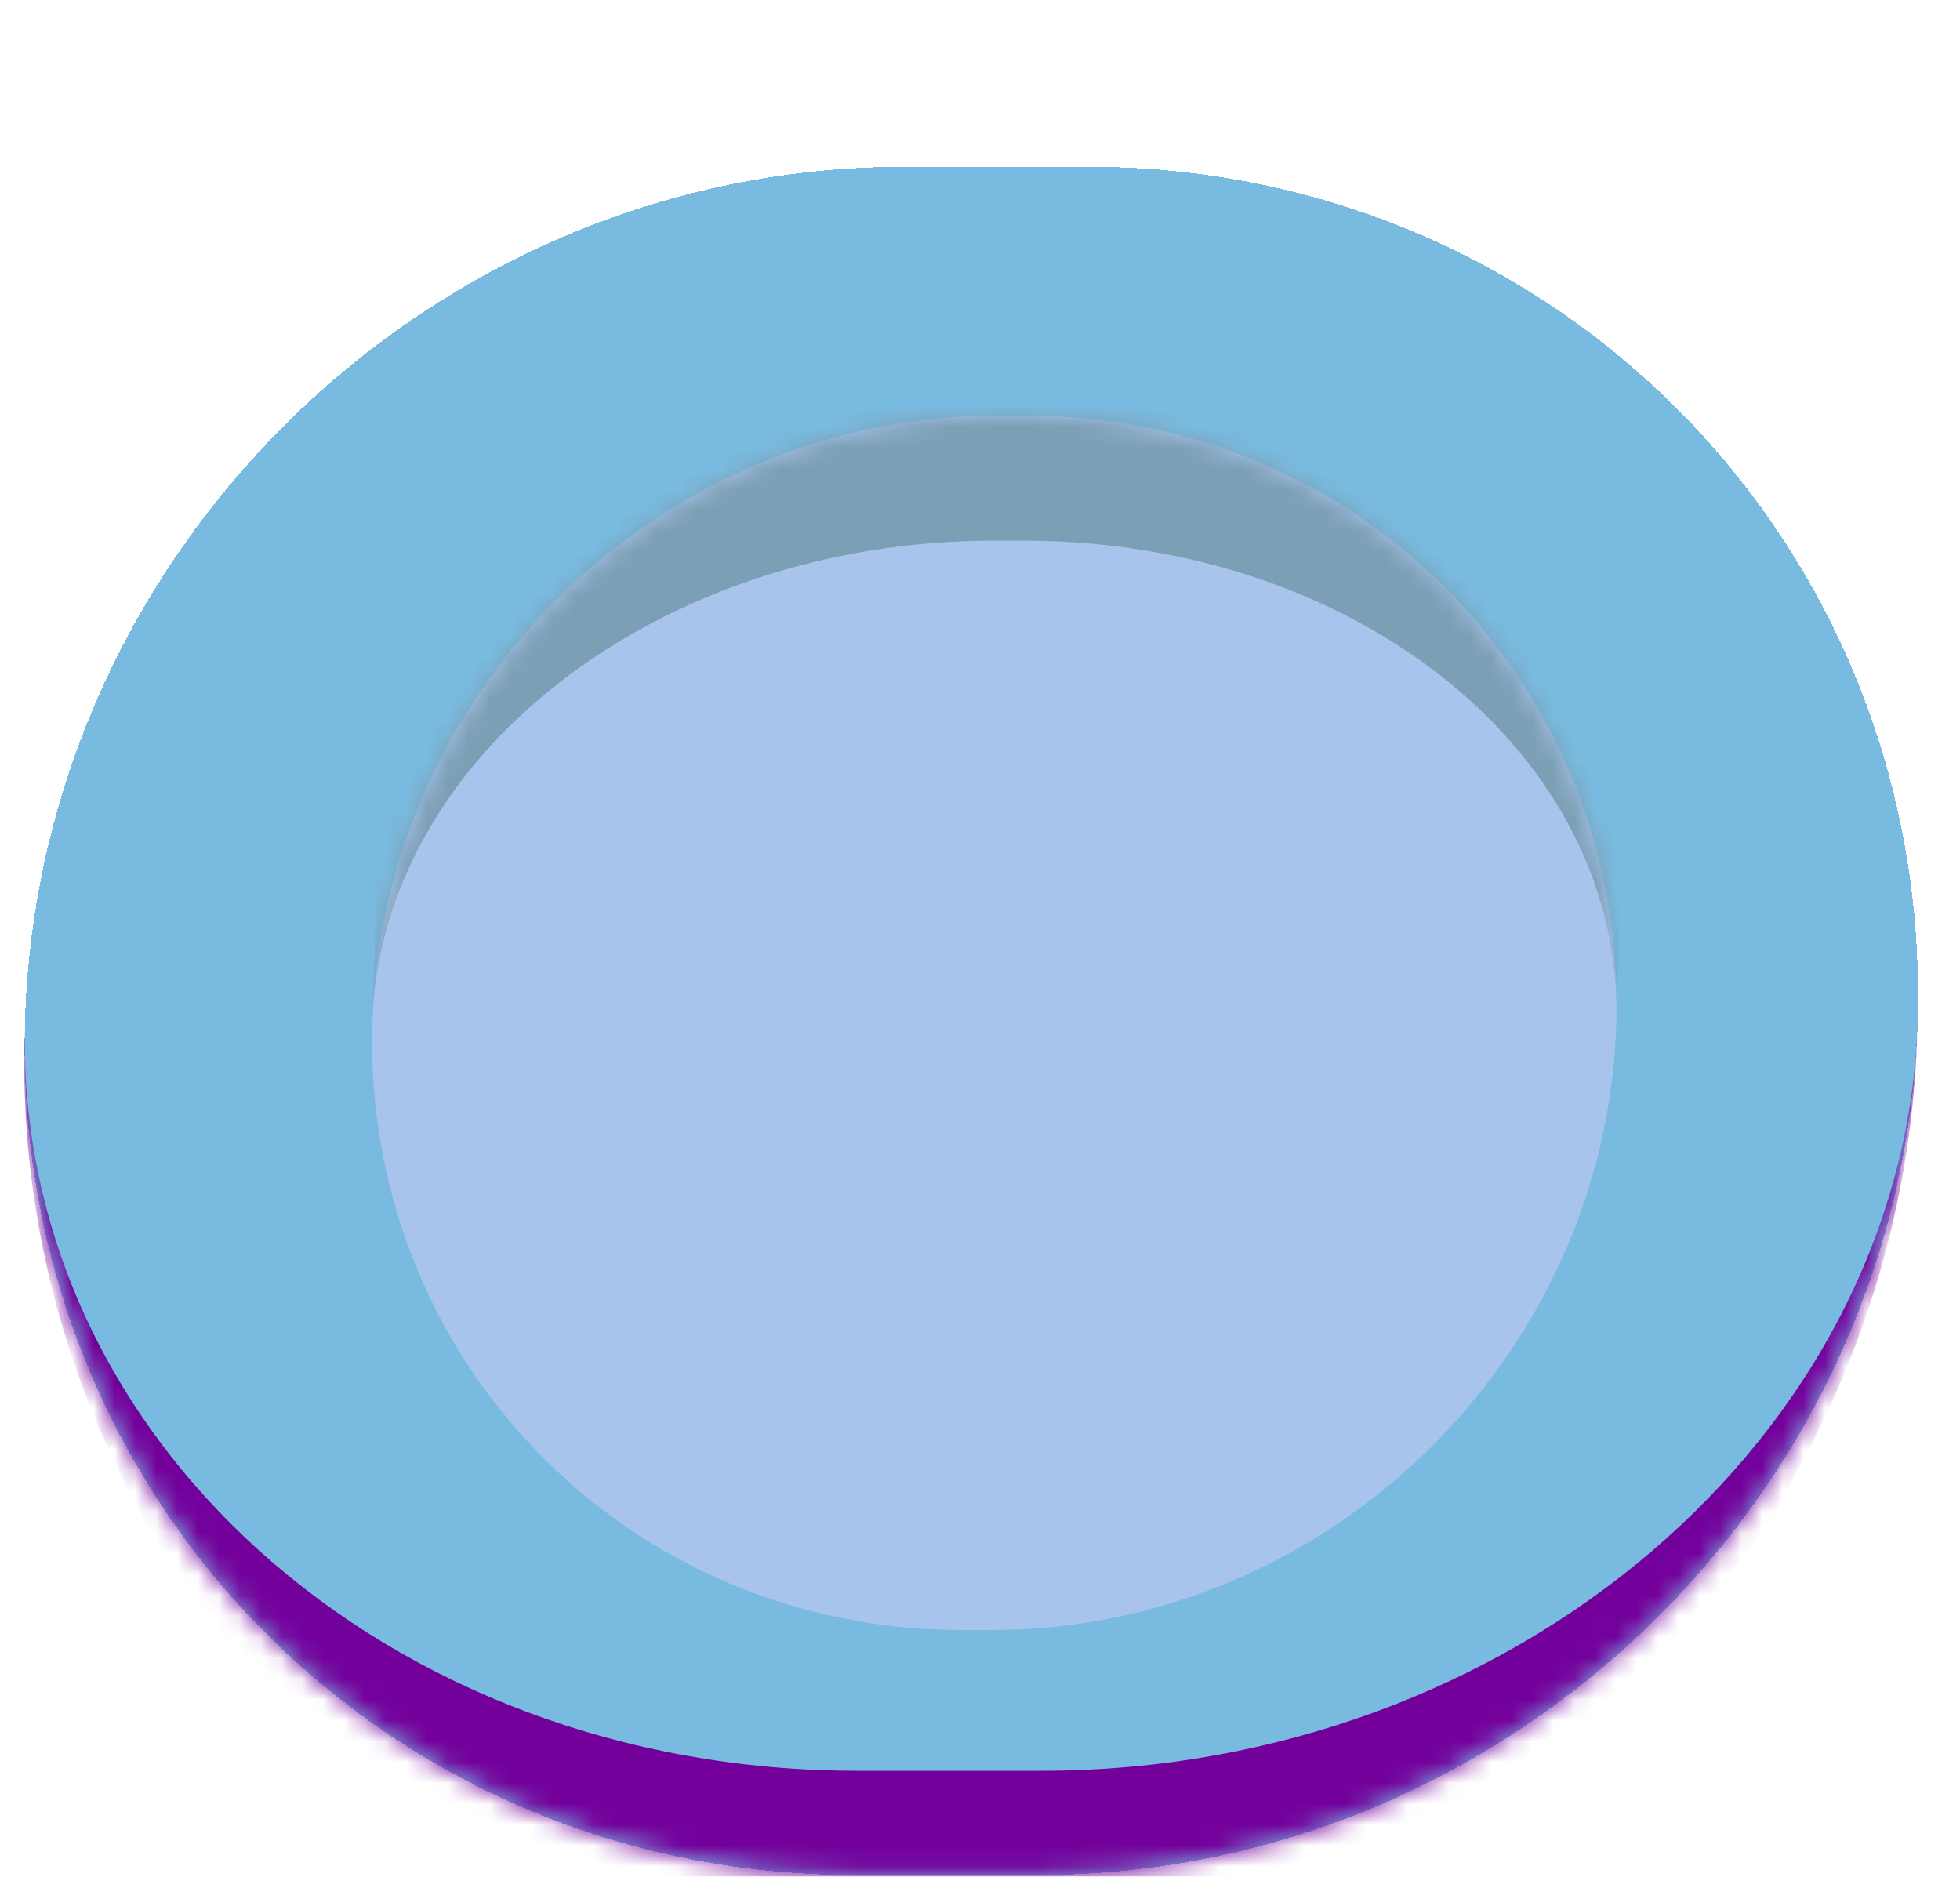 <svg width="94" height="90" viewBox="0 0 94 90" fill="none" xmlns="http://www.w3.org/2000/svg">
<g filter="url(#filter0_d_35_17)">
<mask id="path-1-inside-1_35_17" fill="white">
<path d="M1.2 40.959C1.862 18.338 20.745 0 43.376 0H52.193C74.824 0 92.632 18.338 91.97 40.959V40.959C91.307 63.58 72.424 81.918 49.793 81.918H40.977C18.346 81.918 0.537 63.58 1.2 40.959V40.959Z"/>
</mask>
<path d="M1.2 40.959C1.862 18.338 20.745 0 43.376 0H52.193C74.824 0 92.632 18.338 91.97 40.959V40.959C91.307 63.58 72.424 81.918 49.793 81.918H40.977C18.346 81.918 0.537 63.58 1.2 40.959V40.959Z" fill="#79BBE0" shape-rendering="crispEdges"/>
<g opacity="0.4">
<mask id="path-3-inside-2_35_17" fill="white">
<path d="M17.857 41.05C18.328 24.968 31.753 11.93 47.842 11.93H49.237C65.326 11.93 77.987 24.968 77.516 41.05V41.05C77.045 57.133 63.62 70.171 47.531 70.171H46.136C30.047 70.171 17.385 57.133 17.857 41.05V41.05Z"/>
</mask>
<path d="M17.857 41.05C18.328 24.968 31.753 11.93 47.842 11.93H49.237C65.326 11.93 77.987 24.968 77.516 41.05V41.05C77.045 57.133 63.62 70.171 47.531 70.171H46.136C30.047 70.171 17.385 57.133 17.857 41.05V41.05Z" fill="#F1D2FF"/>
<path d="M18.012 35.75C18.494 19.282 32.24 5.933 48.715 5.933C65.19 5.933 78.154 19.282 77.672 35.75L77.516 41.05C77.891 28.28 65.151 17.927 49.061 17.927H47.666C31.577 17.927 18.23 28.28 17.857 41.05L18.012 35.75ZM76.663 70.171H17.003H76.663ZM17.003 70.171L18.709 11.93L17.003 70.171ZM78.369 11.93L76.663 70.171L78.369 11.93Z" fill="#7D7575" mask="url(#path-3-inside-2_35_17)"/>
</g>
<path d="M2.399 0H93.169H2.399ZM91.952 41.55C91.219 66.605 70.304 86.916 45.239 86.916H45.239C20.173 86.916 0.449 66.605 1.182 41.55L1.2 40.959C0.618 60.82 18.492 76.92 41.123 76.92H49.94C72.57 76.92 91.388 60.82 91.97 40.959L91.952 41.55ZM1.13211e-06 81.918L2.399 0L1.13211e-06 81.918ZM93.169 0L90.77 81.918L93.169 0Z" fill="#73009B" mask="url(#path-1-inside-1_35_17)"/>
</g>
<defs>
<filter id="filter0_d_35_17" x="0" y="0" width="93.169" height="89.918" filterUnits="userSpaceOnUse" color-interpolation-filters="sRGB">
<feFlood flood-opacity="0" result="BackgroundImageFix"/>
<feColorMatrix in="SourceAlpha" type="matrix" values="0 0 0 0 0 0 0 0 0 0 0 0 0 0 0 0 0 0 127 0" result="hardAlpha"/>
<feOffset dy="8"/>
<feComposite in2="hardAlpha" operator="out"/>
<feColorMatrix type="matrix" values="0 0 0 0 0 0 0 0 0 0 0 0 0 0 0 0 0 0 0.1 0"/>
<feBlend mode="normal" in2="BackgroundImageFix" result="effect1_dropShadow_35_17"/>
<feBlend mode="normal" in="SourceGraphic" in2="effect1_dropShadow_35_17" result="shape"/>
</filter>
</defs>
</svg>
